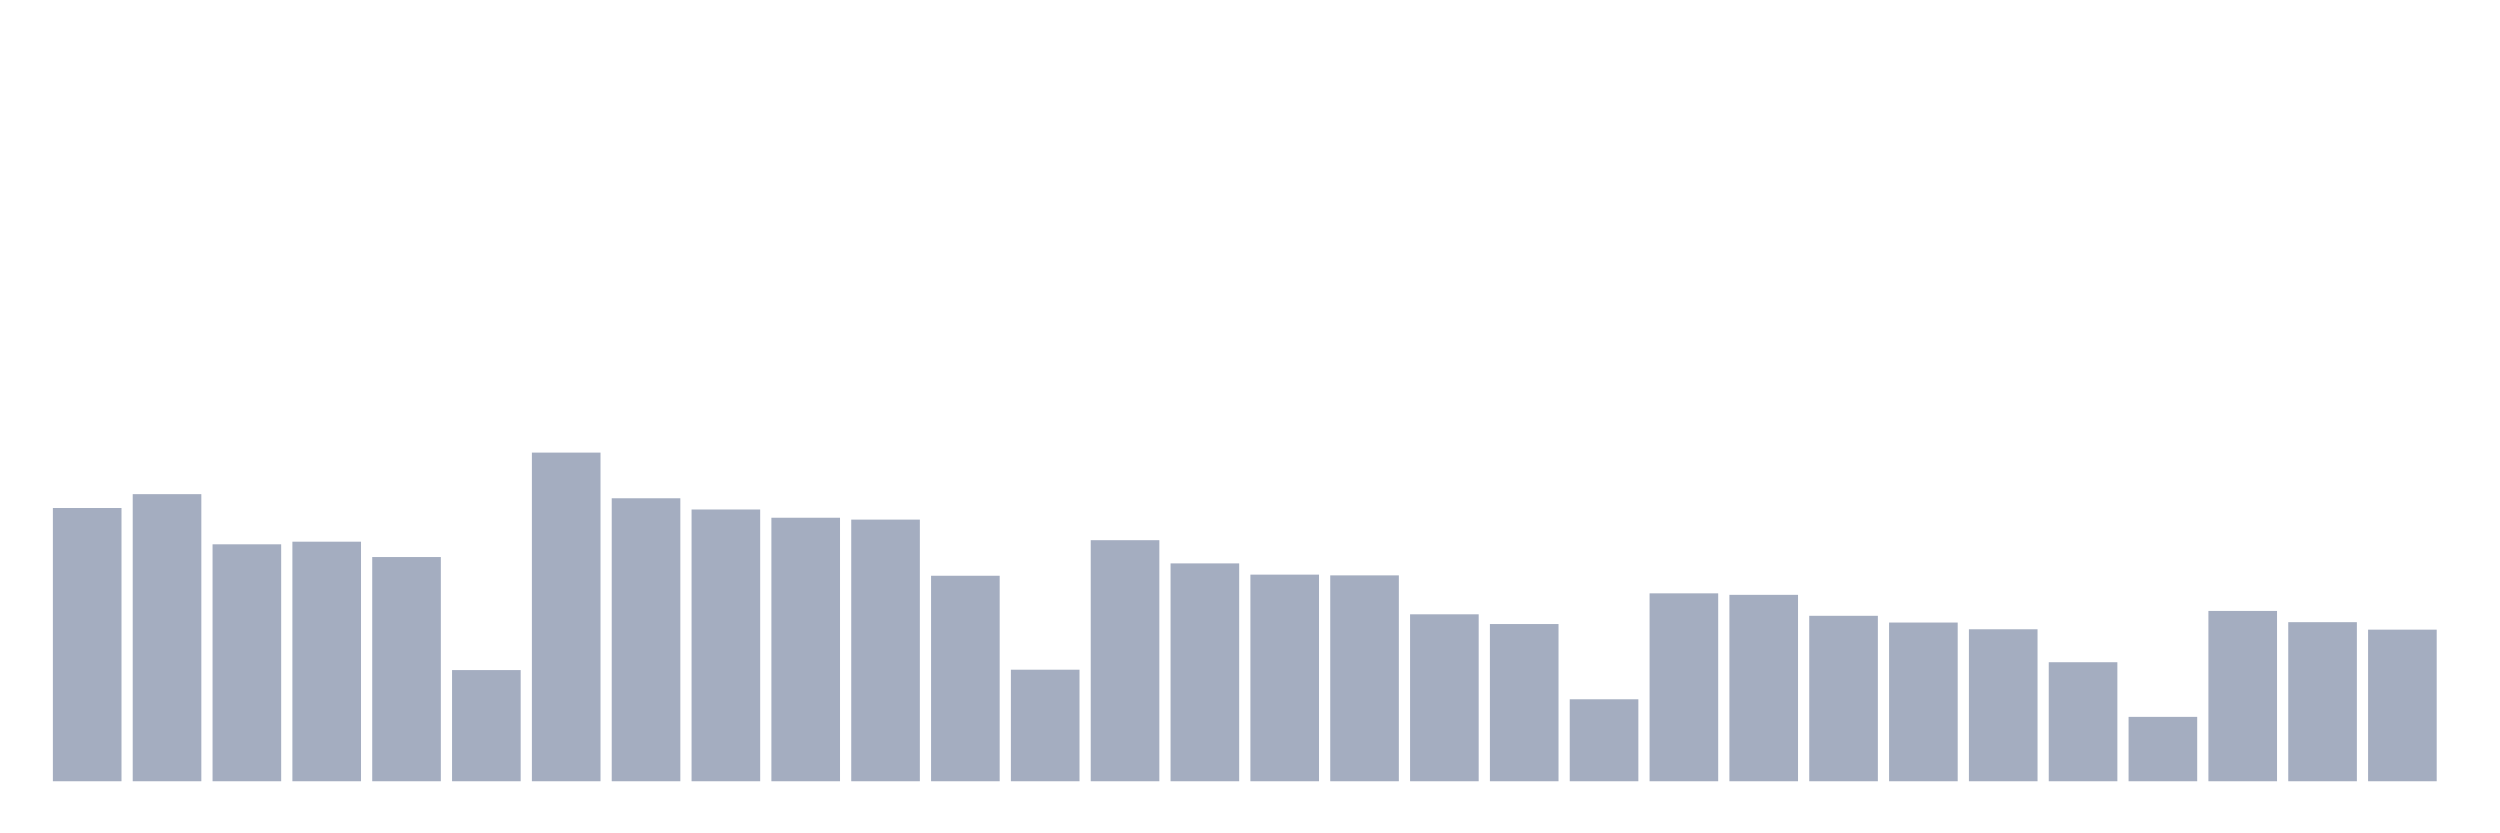 <svg xmlns="http://www.w3.org/2000/svg" viewBox="0 0 480 160"><g transform="translate(10,10)"><rect class="bar" x="0.153" width="13.175" y="87.536" height="52.464" fill="rgb(164,173,192)"></rect><rect class="bar" x="15.482" width="13.175" y="84.877" height="55.123" fill="rgb(164,173,192)"></rect><rect class="bar" x="30.81" width="13.175" y="94.507" height="45.493" fill="rgb(164,173,192)"></rect><rect class="bar" x="46.138" width="13.175" y="94.004" height="45.996" fill="rgb(164,173,192)"></rect><rect class="bar" x="61.466" width="13.175" y="96.951" height="43.049" fill="rgb(164,173,192)"></rect><rect class="bar" x="76.794" width="13.175" y="118.655" height="21.345" fill="rgb(164,173,192)"></rect><rect class="bar" x="92.123" width="13.175" y="76.899" height="63.101" fill="rgb(164,173,192)"></rect><rect class="bar" x="107.451" width="13.175" y="85.667" height="54.333" fill="rgb(164,173,192)"></rect><rect class="bar" x="122.779" width="13.175" y="87.823" height="52.177" fill="rgb(164,173,192)"></rect><rect class="bar" x="138.107" width="13.175" y="89.405" height="50.595" fill="rgb(164,173,192)"></rect><rect class="bar" x="153.436" width="13.175" y="89.764" height="50.236" fill="rgb(164,173,192)"></rect><rect class="bar" x="168.764" width="13.175" y="100.544" height="39.456" fill="rgb(164,173,192)"></rect><rect class="bar" x="184.092" width="13.175" y="118.583" height="21.417" fill="rgb(164,173,192)"></rect><rect class="bar" x="199.42" width="13.175" y="93.717" height="46.283" fill="rgb(164,173,192)"></rect><rect class="bar" x="214.748" width="13.175" y="98.172" height="41.828" fill="rgb(164,173,192)"></rect><rect class="bar" x="230.077" width="13.175" y="100.329" height="39.671" fill="rgb(164,173,192)"></rect><rect class="bar" x="245.405" width="13.175" y="100.472" height="39.528" fill="rgb(164,173,192)"></rect><rect class="bar" x="260.733" width="13.175" y="107.947" height="32.053" fill="rgb(164,173,192)"></rect><rect class="bar" x="276.061" width="13.175" y="109.815" height="30.185" fill="rgb(164,173,192)"></rect><rect class="bar" x="291.39" width="13.175" y="124.261" height="15.739" fill="rgb(164,173,192)"></rect><rect class="bar" x="306.718" width="13.175" y="103.922" height="36.078" fill="rgb(164,173,192)"></rect><rect class="bar" x="322.046" width="13.175" y="104.209" height="35.791" fill="rgb(164,173,192)"></rect><rect class="bar" x="337.374" width="13.175" y="108.234" height="31.766" fill="rgb(164,173,192)"></rect><rect class="bar" x="352.702" width="13.175" y="109.528" height="30.472" fill="rgb(164,173,192)"></rect><rect class="bar" x="368.031" width="13.175" y="110.821" height="29.179" fill="rgb(164,173,192)"></rect><rect class="bar" x="383.359" width="13.175" y="117.146" height="22.854" fill="rgb(164,173,192)"></rect><rect class="bar" x="398.687" width="13.175" y="127.639" height="12.361" fill="rgb(164,173,192)"></rect><rect class="bar" x="414.015" width="13.175" y="107.3" height="32.7" fill="rgb(164,173,192)"></rect><rect class="bar" x="429.344" width="13.175" y="109.456" height="30.544" fill="rgb(164,173,192)"></rect><rect class="bar" x="444.672" width="13.175" y="110.893" height="29.107" fill="rgb(164,173,192)"></rect></g></svg>